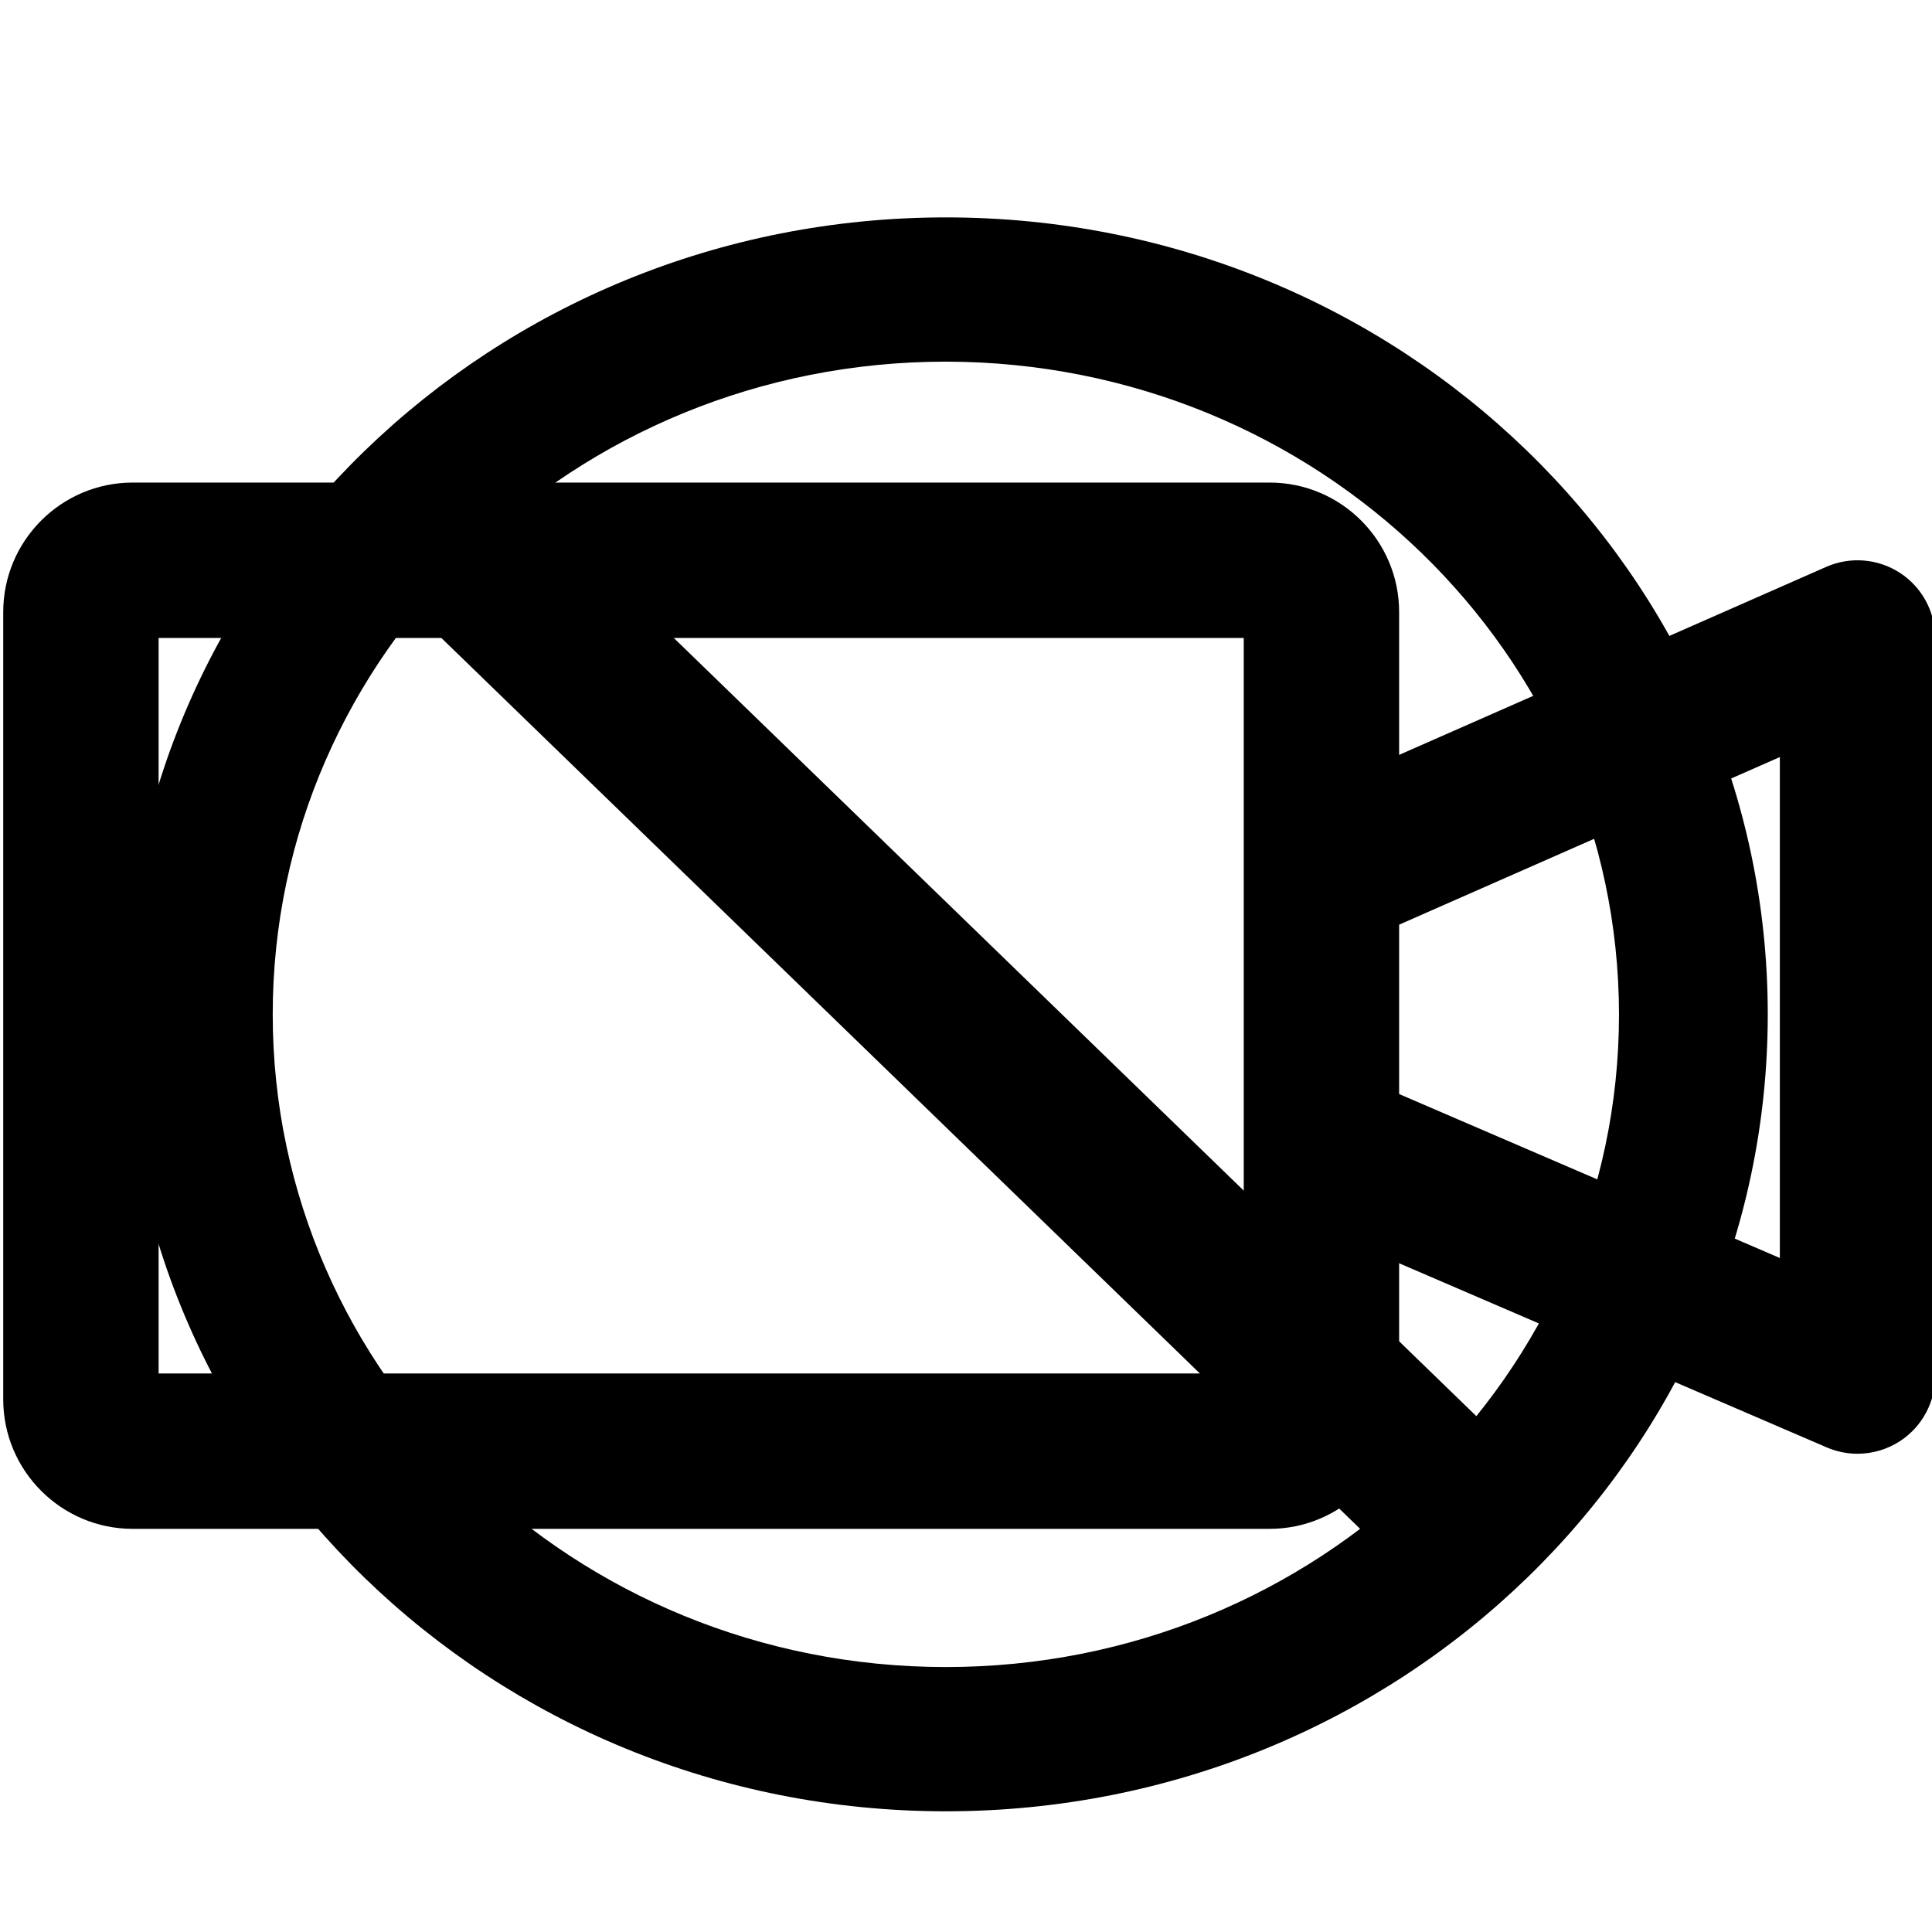 <?xml version="1.0" encoding="UTF-8" standalone="no"?>
<!-- Generator: Adobe Illustrator 19.0.0, SVG Export Plug-In . SVG Version: 6.00 Build 0)  -->

<svg
   xmlns:dc="http://purl.org/dc/elements/1.1/"
   xmlns:cc="http://creativecommons.org/ns#"
   xmlns:rdf="http://www.w3.org/1999/02/22-rdf-syntax-ns#"
   xmlns:svg="http://www.w3.org/2000/svg"
   xmlns="http://www.w3.org/2000/svg"
   xmlns:sodipodi="http://sodipodi.sourceforge.net/DTD/sodipodi-0.dtd"
   xmlns:inkscape="http://www.inkscape.org/namespaces/inkscape"
   version="1.1"
   id="Capa_1"
   x="0px"
   y="0px"
   viewBox="0 0 512 512"
   style="enable-background:new 0 0 512 512;"
   xml:space="preserve"
   sodipodi:docname="cam-disabled.svg"
   inkscape:version="0.92.4 (5da689c313, 2019-01-14)"><defs
   id="defs5247" /><sodipodi:namedview
   pagecolor="#ffffff"
   bordercolor="#666666"
   borderopacity="1"
   objecttolerance="10"
   gridtolerance="10"
   guidetolerance="10"
   inkscape:pageopacity="0"
   inkscape:pageshadow="2"
   inkscape:window-width="1920"
   inkscape:window-height="1017"
   id="namedview5245"
   showgrid="false"
   inkscape:zoom="0.5855728"
   inkscape:cx="247.92209"
   inkscape:cy="283.86925"
   inkscape:window-x="-8"
   inkscape:window-y="-8"
   inkscape:window-maximized="1"
   inkscape:current-layer="Capa_1" />
<g
   id="g5194"
   transform="translate(0.854,-84.533)">
	<g
   id="g5192">
		<path
   d="M 335.614,212.418 H 34.316 C 15.394,212.418 0,227.813 0,246.735 v 208.643 c 0,18.922 15.394,34.316 34.316,34.316 h 301.298 c 18.922,0 34.316,-15.401 34.316,-34.316 V 246.735 c 0,-18.922 -15.394,-34.317 -34.316,-34.317 z m -6.863,236.097 H 41.18 V 253.598 h 287.571 v 194.917 z"
   id="path5190"
   inkscape:connector-curvature="0" />
	</g>
</g>
<g
   id="g5200">
	<g
   id="g5198">
		<path
   d="m 503.52,151.824 c -5.827,-3.795 -13.184,-4.399 -19.553,-1.599 l -143.436,63.142 16.595,37.693 114.548,-50.431 v 132.756 l -114.706,-49.402 -16.287,37.83 143.435,61.769 c 2.615,1.119 5.388,1.675 8.147,1.675 3.96,0 7.906,-1.146 11.318,-3.384 5.786,-3.809 9.272,-10.267 9.272,-17.199 v -195.602 c 0.001,-6.96 -3.506,-13.445 -9.333,-17.248 z"
   id="path5196"
   inkscape:connector-curvature="0" />
	</g>
</g>


<g
   id="g5214">
</g>
<g
   id="g5216">
</g>
<g
   id="g5218">
</g>
<g
   id="g5220">
</g>
<g
   id="g5222">
</g>
<g
   id="g5224">
</g>
<g
   id="g5226">
</g>
<g
   id="g5228">
</g>
<g
   id="g5230">
</g>
<g
   id="g5232">
</g>
<g
   id="g5234">
</g>
<g
   id="g5236">
</g>
<g
   id="g5238">
</g>
<g
   id="g5240">
</g>
<g
   id="g5242">
</g>
<g
   id="g5321"
   transform="matrix(1.021,0,0,0.99,32.85,57.612)"><g
     id="g5255">
	<g
   id="g5253">
		
			<rect
   id="rect5251"
   height="392.108"
   width="42.667"
   transform="matrix(0.707,-0.707,0.707,0.707,-88.362,213.343)"
   y="17.279"
   x="192.014" />
	</g>
</g><g
     id="g5261">
	<g
   id="g5259">
		<path
   id="path5257"
   d="M 213.333,0 C 95.513,0 0,95.513 0,213.333 c 0,117.82 95.513,213.333 213.333,213.333 117.82,0 213.333,-95.513 213.333,-213.333 C 426.666,95.513 331.154,0 213.333,0 Z m 0,388.053 c -96.495,0 -174.72,-78.225 -174.72,-174.72 0,-96.495 78.225,-174.72 174.72,-174.72 96.446,0.117 174.602,78.273 174.72,174.72 0,96.496 -78.224,174.72 -174.72,174.72 z"
   inkscape:connector-curvature="0" />
	</g>
</g><g
     id="g5263">
</g><g
     id="g5265">
</g><g
     id="g5267">
</g><g
     id="g5269">
</g><g
     id="g5271">
</g><g
     id="g5273">
</g><g
     id="g5275">
</g><g
     id="g5277">
</g><g
     id="g5279">
</g><g
     id="g5281">
</g><g
     id="g5283">
</g><g
     id="g5285">
</g><g
     id="g5287">
</g><g
     id="g5289">
</g><g
     id="g5291">
</g></g></svg>